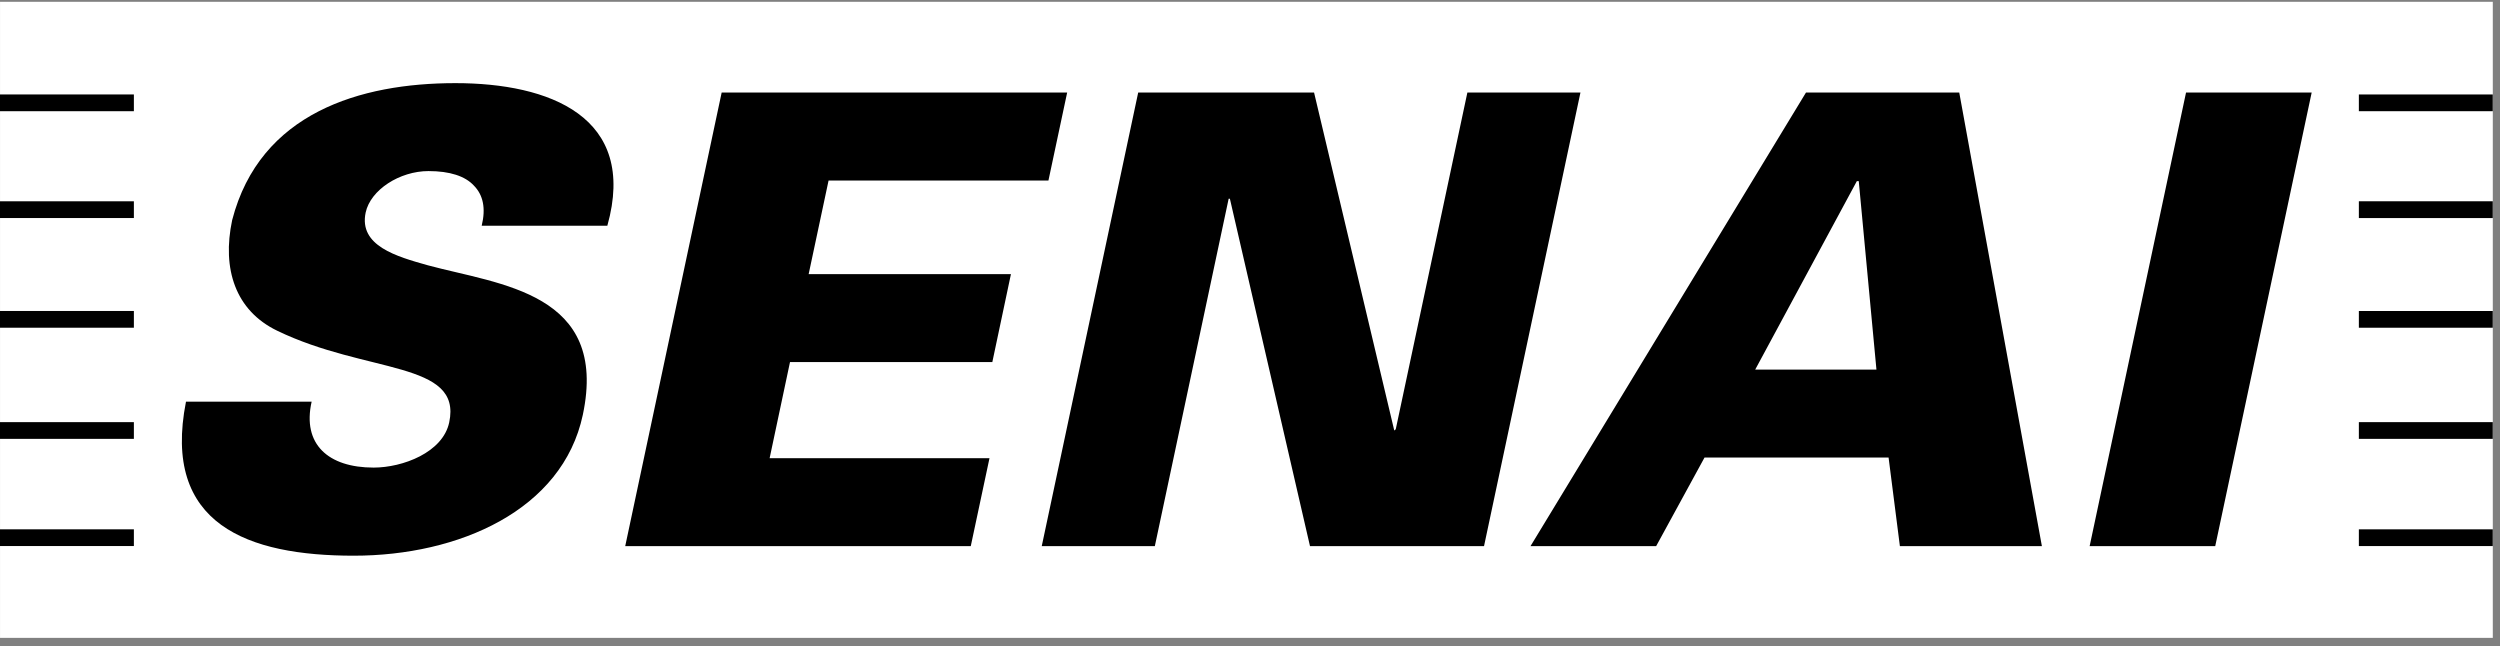 <svg width="298" height="77" viewBox="0 0 298 77" fill="none" xmlns="http://www.w3.org/2000/svg">
<rect x="0" y="0" width="298" height="77" fill="#808080" stroke="none"/>
<g clip-path="url(#clip0_10_966)">
<path d="M297.142 0.214H0.003V76.037H297.142V0.214Z" fill="white"/>
<path d="M0 63.095H15.958V65.088H0V63.095ZM0 50.319H15.958V52.312H0V50.319ZM0 37.068H15.958V39.064H0V37.068ZM0 23.994H15.958V25.99H0V23.994ZM0 11.259H15.958V13.256H0V11.259Z" fill="black"/>
<path d="M281.176 63.095H297.137V65.088H281.176V63.095ZM281.176 50.319H297.137V52.312H281.176V50.319ZM281.176 37.068H297.137V39.064H281.176V37.068ZM281.176 23.994H297.137V25.99H281.176V23.994ZM281.176 11.259H297.137V13.256H281.176V11.259Z" fill="black"/>
<path d="M72.394 26.909C76.048 13.877 65.442 9.91 54.284 9.91C42.974 9.91 30.994 13.43 27.674 26.234C26.436 32.077 28.074 37.018 33.031 39.417C43.69 44.582 55.109 43.011 53.546 50.348C52.788 53.941 47.993 55.737 44.537 55.737C39.144 55.737 35.999 52.968 37.148 47.877H22.17C19.275 62.553 29.584 66.239 42.166 66.239C54.672 66.239 67.054 60.827 69.472 49.448C72.57 34.846 59.588 33.944 51.012 31.626C47.27 30.577 42.749 29.304 43.586 25.335C44.163 22.637 47.634 20.393 51.076 20.393C53.62 20.393 55.447 20.994 56.482 22.117C57.59 23.24 57.929 24.814 57.418 26.909H72.394ZM115.715 65.102L117.947 54.616H91.739L94.169 43.157H118.286L120.504 32.674H96.392L98.766 21.516H124.974L127.205 11.033H86.022L74.525 65.102H115.715ZM124.175 65.102H137.655L146.455 23.691H146.603L156.152 65.102H176.895L188.389 11.033H174.91L166.373 51.169L166.197 51.32L156.637 11.033H135.672L124.175 65.102ZM197.412 65.102L203.178 54.541H225.119L226.467 65.102H243.394L233.543 11.033H215.272L182.434 65.102H197.412ZM209.22 44.056L221.336 21.591H221.564L223.672 44.056H209.22ZM264.054 65.102L275.551 11.033H260.575L249.084 65.102H264.054Z" fill="black"/>
</g>
<defs>
<clipPath id="clip0_10_966">
<rect width="297.142" height="75.823" fill="white" transform="translate(0 0.214)"/>
</clipPath>
</defs>
</svg>
